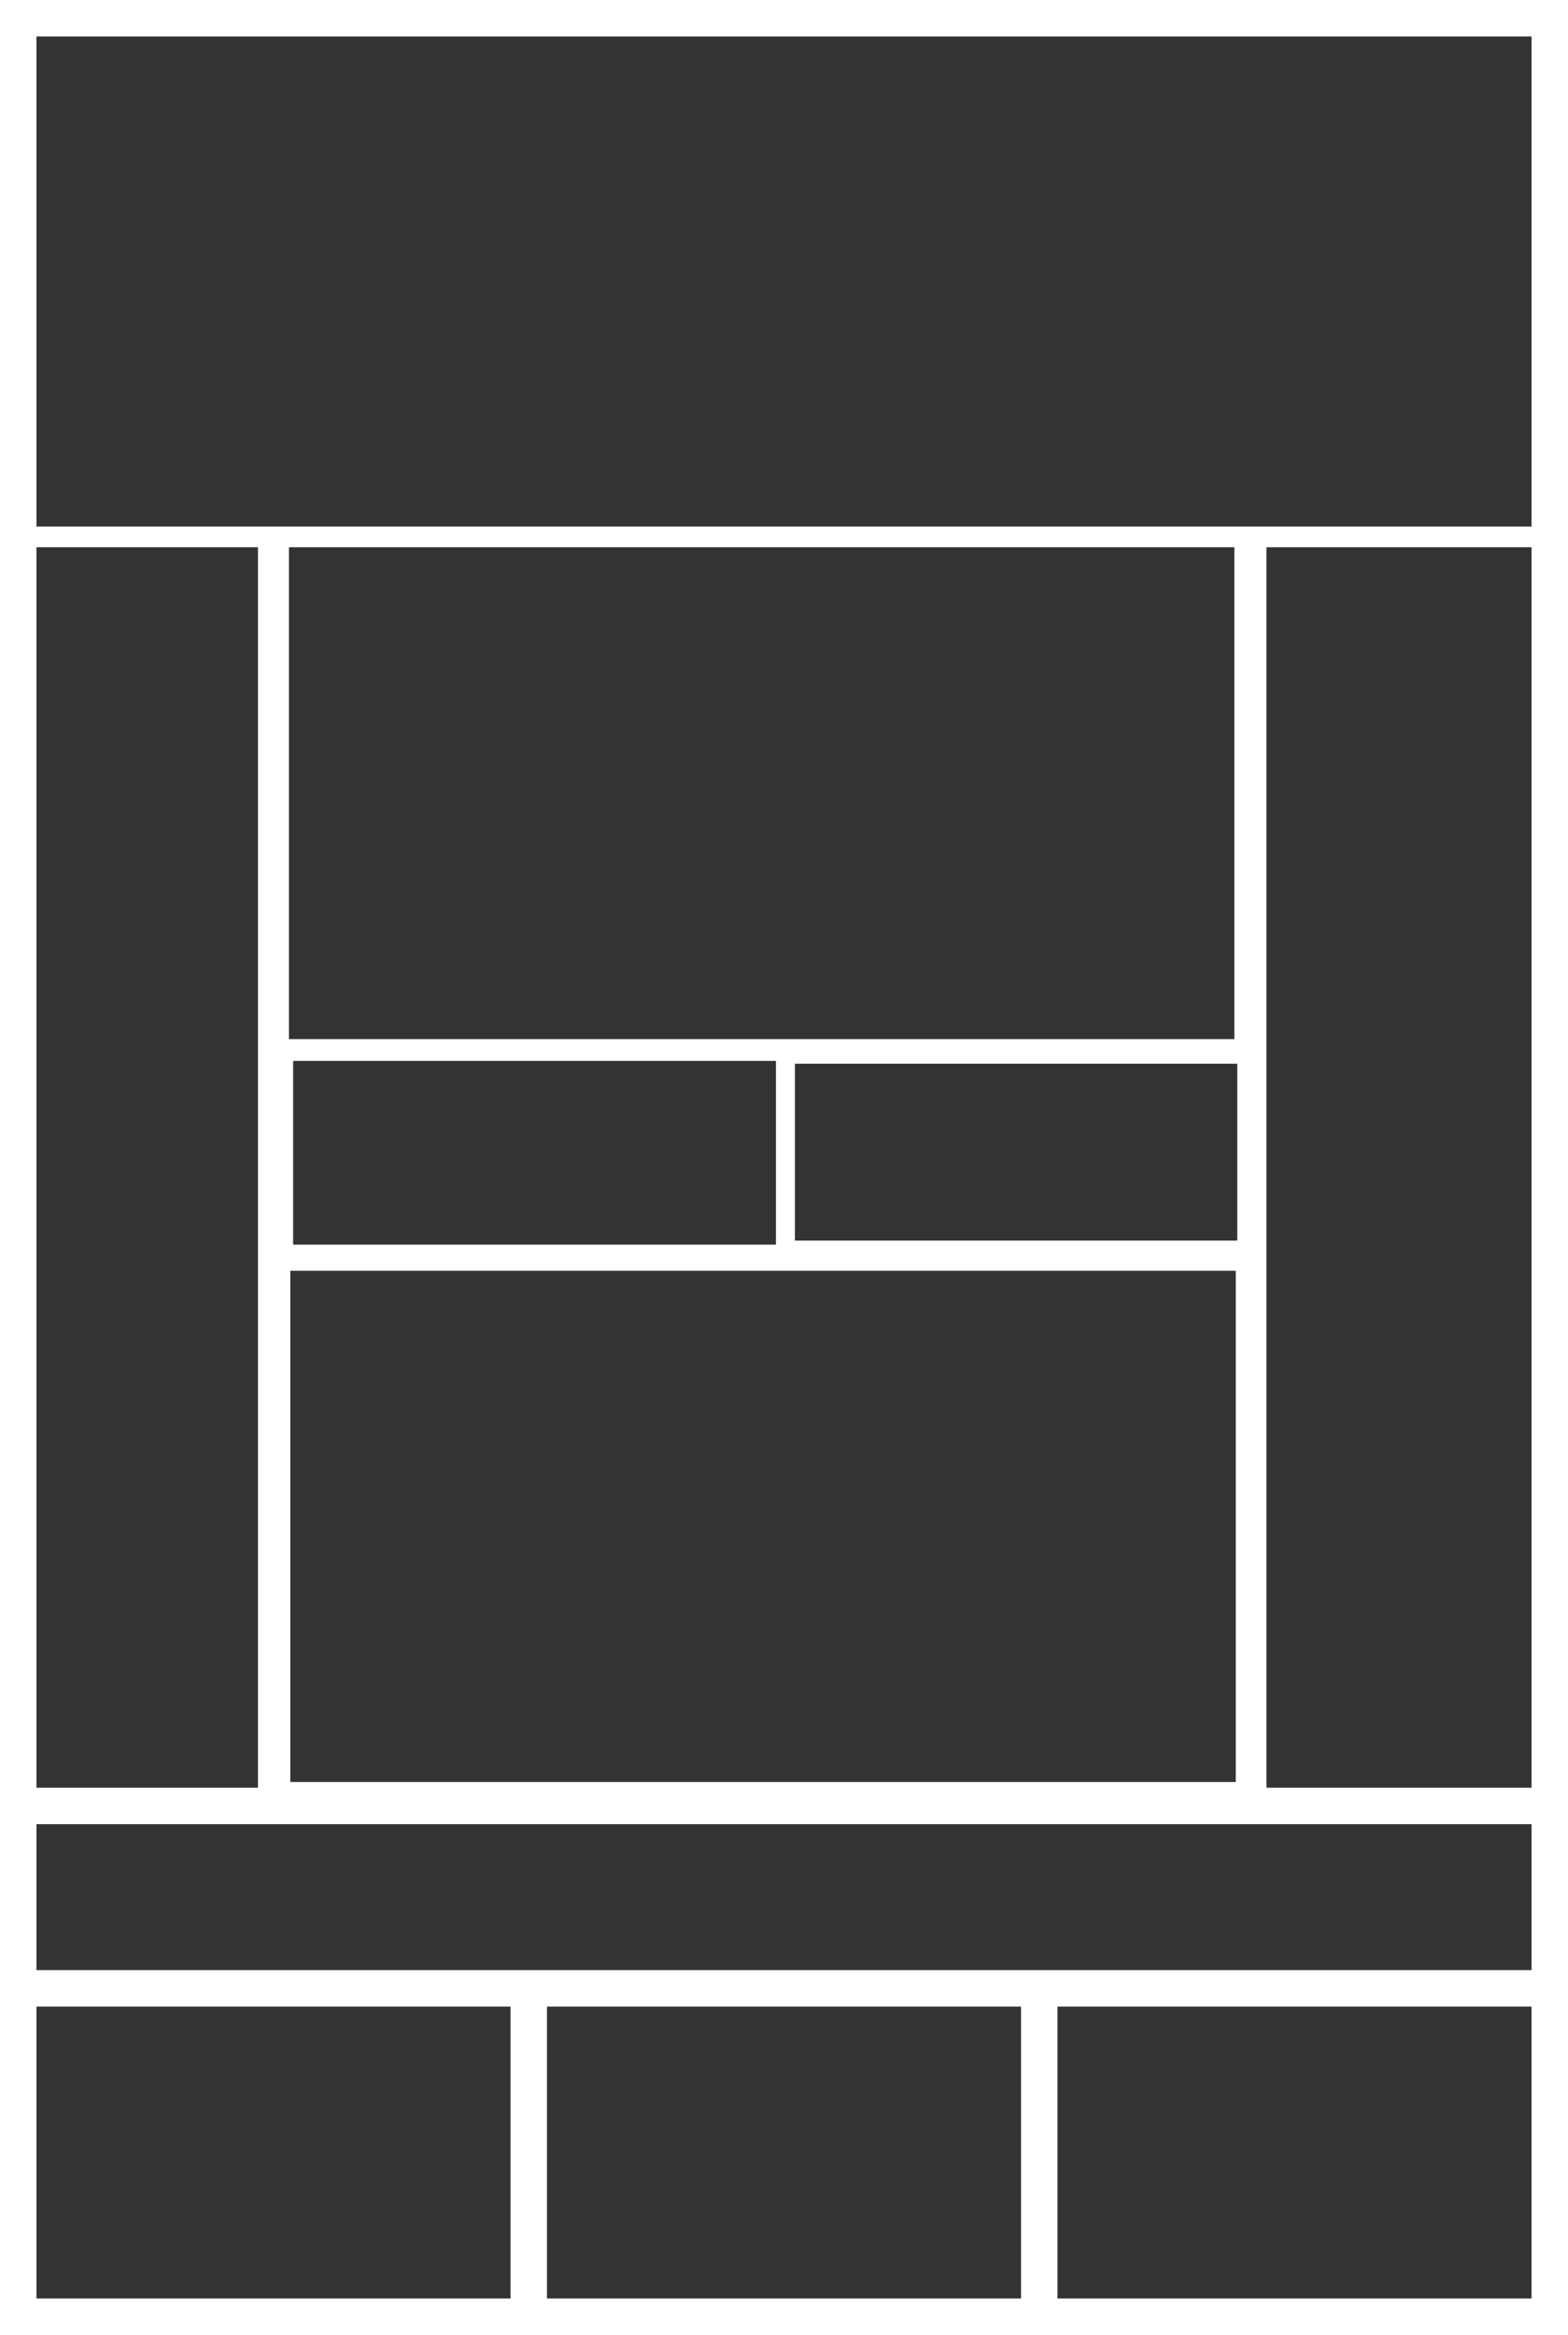 <?xml version="1.0" encoding="utf-8"?>
<svg version="1.1" id="Ebene_1" x="0px" y="0px" width="86px" height="128px" viewBox="0 0 86 128" enable-background="new 0 0 86 128" xmlns="http://www.w3.org/2000/svg">
  <rect fill="#FFFFFF" width="86" height="128"/>
  <rect x="69.46" y="30" fill="#333333" width="14.54" height="68" style=""/>
  <rect x="2" y="30" fill="#333333" width="12.148" height="68" style=""/>
  <rect x="2" y="110" fill="#333333" width="26" height="16"/>
  <rect x="30" y="110" fill="#333333" width="26" height="16"/>
  <rect x="58" y="110" fill="#333333" width="26" height="16"/>
  <rect x="15.848" y="30" fill="#333333" width="51.853" height="26.963" style=""/>
  <rect x="2" y="2" fill="#333333" width="82" height="26.863" style=""/>
  <rect x="2" y="100" fill="#333333" width="82" height="8"/>
  <rect x="15.925" y="69.664" fill="#333333" width="51.853" height="28.024" style=""/>
  <rect x="43.598" y="58.312" fill="#333333" width="24.263" height="9.695" style=""/>
  <rect x="16.078" y="58.158" fill="#333333" width="26.481" height="10.072" style=""/>
</svg>